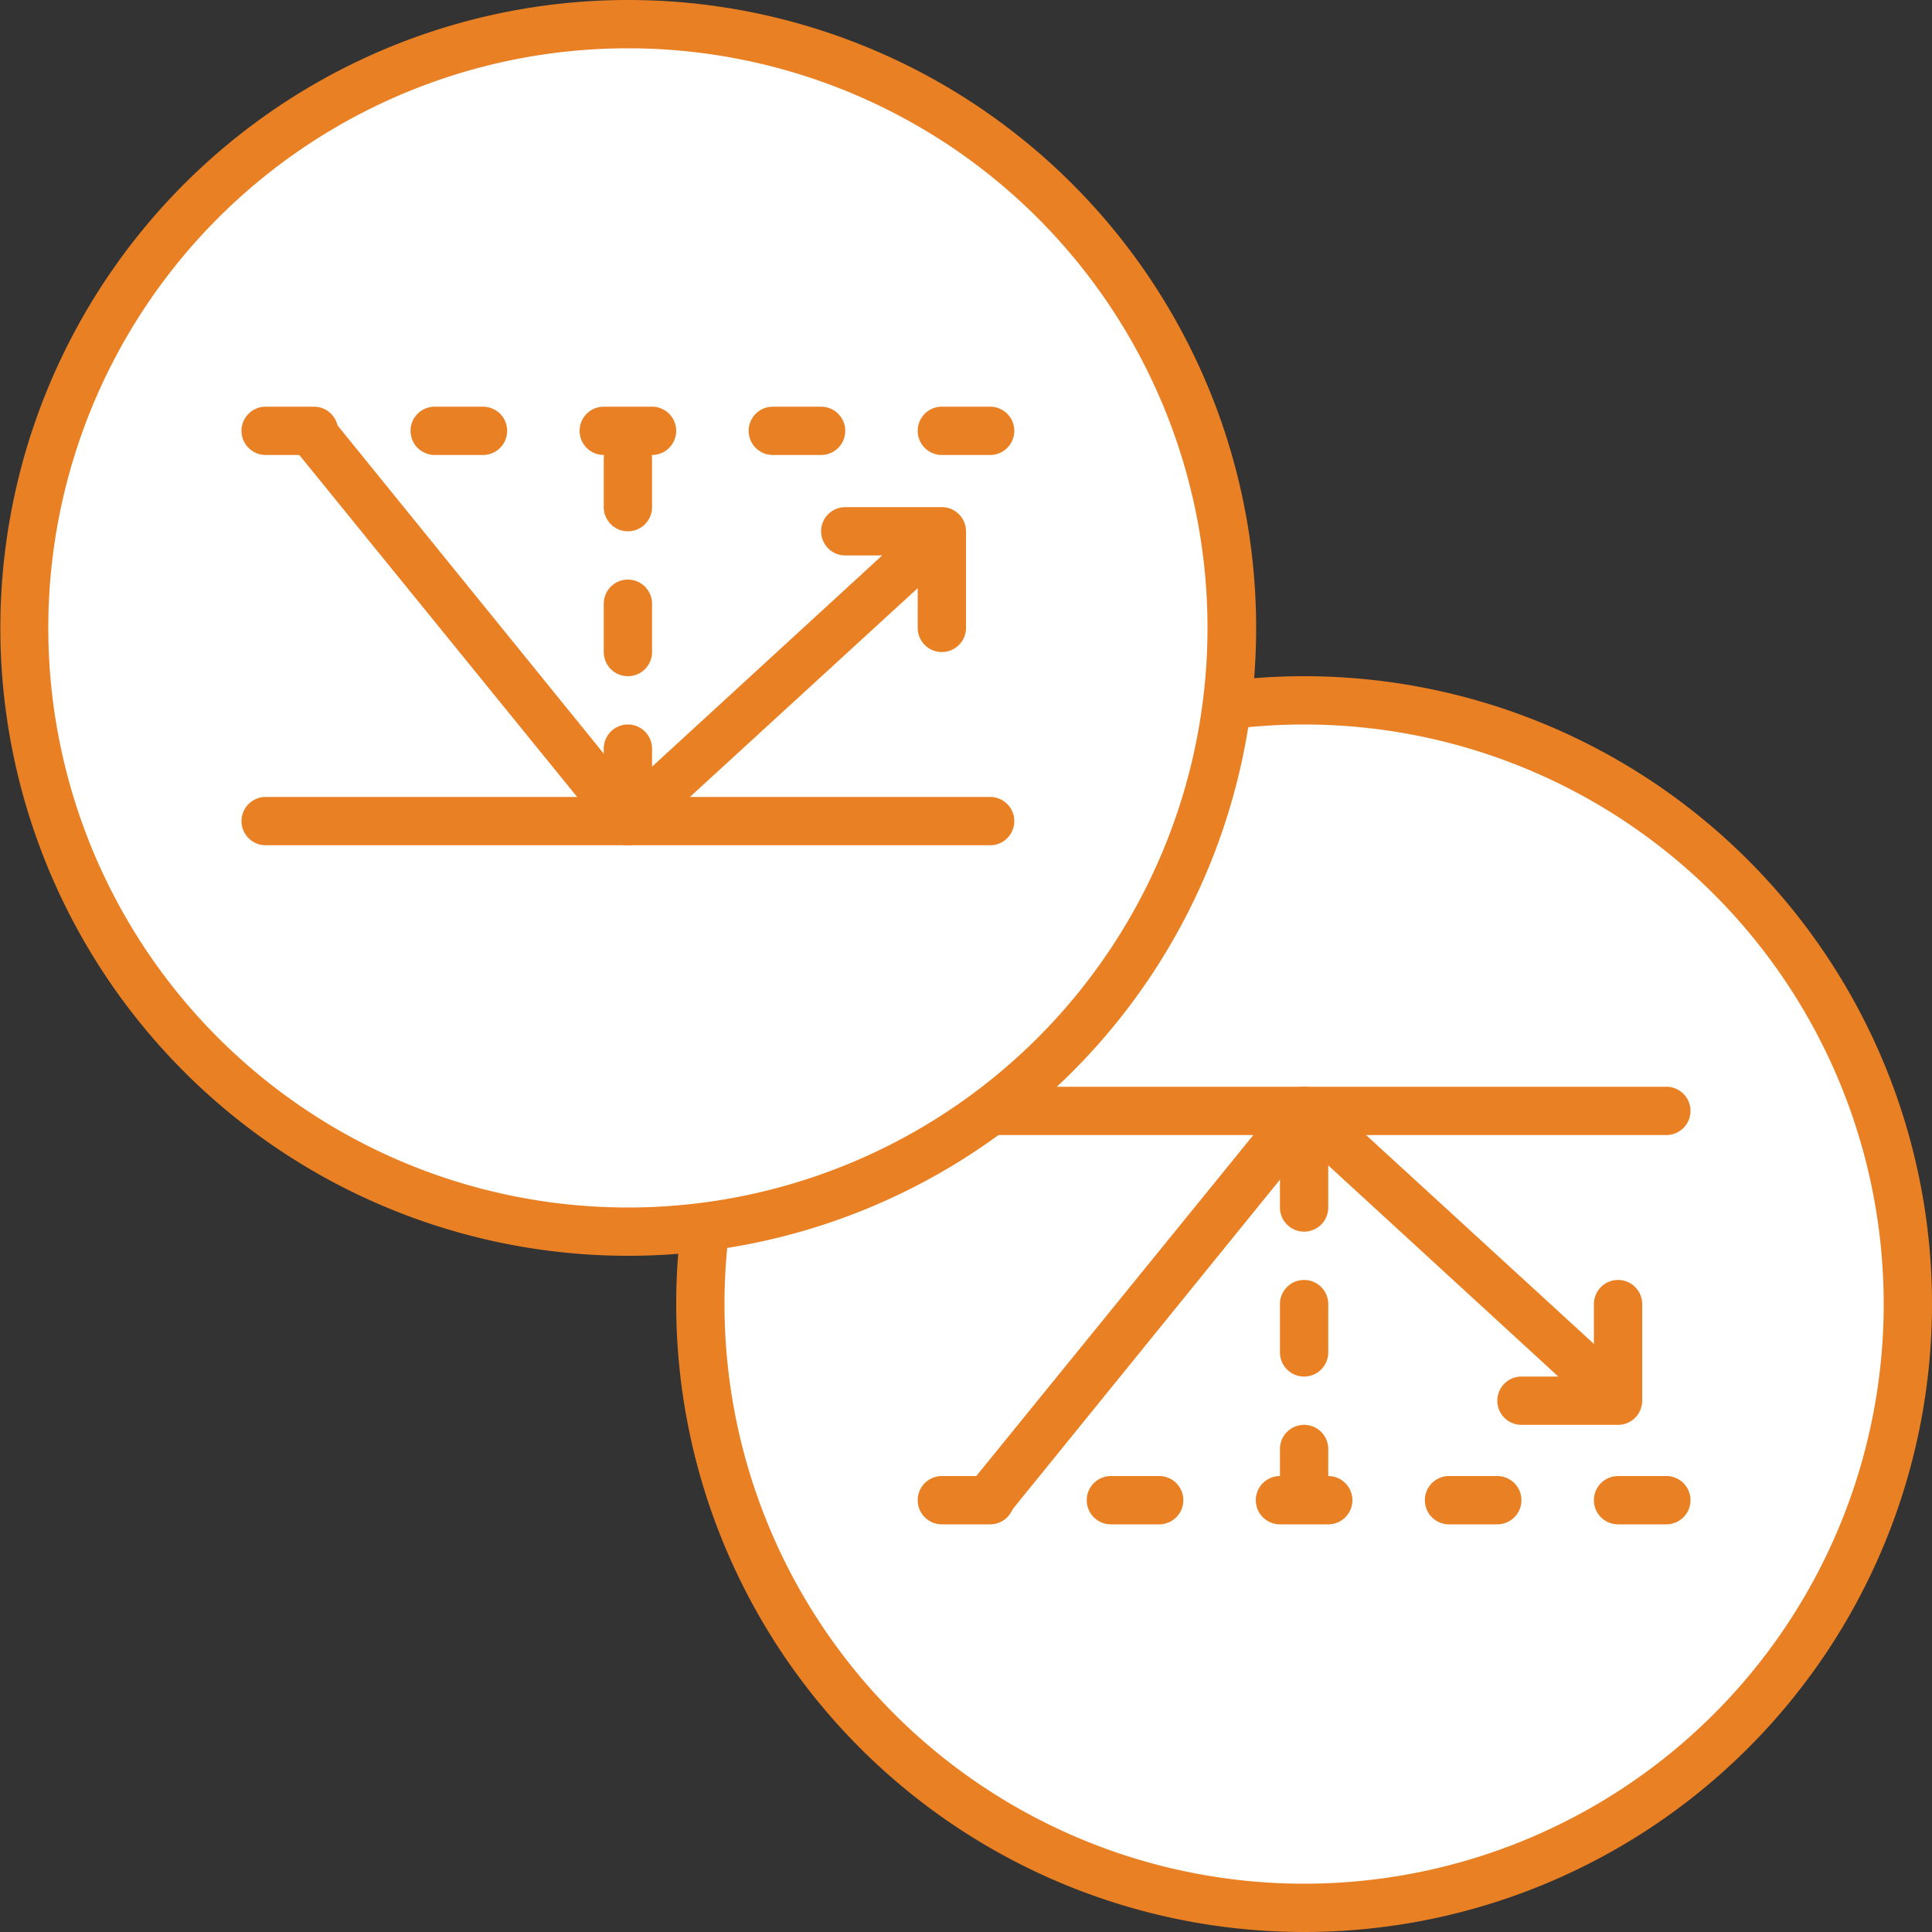 <svg xmlns="http://www.w3.org/2000/svg" width="100" height="100" viewBox="0 0 100 100"><rect x="0" y="0" width="100" height="100" fill="#333333" stroke="none"/><defs><style>.fdd4a549-6837-425c-a1df-116b0be5e989{fill:#fff}.bbad4405-40ae-4a9b-a025-68e95602fe3b,.eaa0fe8c-410c-457f-a5bb-4b2055a5f973{fill:#e98024}.bbad4405-40ae-4a9b-a025-68e95602fe3b{fill-rule:evenodd}</style></defs><g id="afe4260e-3d42-4378-9879-0d68f206d056" data-name="Layer 2"><g id="f4eb8b97-28d0-40e9-8af0-736c98dfee8d" data-name="Layer 1"><circle class="fdd4a549-6837-425c-a1df-116b0be5e989" cx="67.5" cy="67.5" r="31.25" id="fe527d27-37ef-49c5-ab28-6791e458855b" data-name="Oval"/><path class="eaa0fe8c-410c-457f-a5bb-4b2055a5f973" d="M67.5 37.5a30 30 0 11-30 30 30 30 0 0130-30zm0-2.5A32.5 32.5 0 10100 67.5 32.5 32.5 0 0067.5 35z"/><path class="bbad4405-40ae-4a9b-a025-68e95602fe3b" d="M78.75 71.25a1.25 1.25 0 000 2.5h5A1.25 1.25 0 0085 72.5v-5a1.25 1.25 0 00-2.5 0v3.75z"/><path class="eaa0fe8c-410c-457f-a5bb-4b2055a5f973" d="M51.25 78.75a1.23 1.23 0 01-.79-.28 1.25 1.25 0 01-.18-1.76l16.25-20a1.24 1.24 0 011.81-.13l15 13.75a1.25 1.25 0 11-1.68 1.84l-14-12.85-15.41 19a1.27 1.27 0 01-1 .43z"/><path class="eaa0fe8c-410c-457f-a5bb-4b2055a5f973" d="M67.5 78.75a1.25 1.25 0 01-1.25-1.25V75a1.25 1.25 0 012.5 0v2.5a1.25 1.25 0 01-1.25 1.25zm0-7.5A1.25 1.25 0 0166.25 70v-2.5a1.25 1.25 0 012.5 0V70a1.25 1.25 0 01-1.25 1.25zm0-7.5a1.25 1.25 0 01-1.25-1.25V60a1.25 1.25 0 011.25-1.25H48.75a1.25 1.25 0 010-2.5h37.5a1.25 1.25 0 010 2.5H67.5A1.25 1.25 0 0168.75 60v2.5a1.25 1.25 0 01-1.25 1.25z"/><circle class="fdd4a549-6837-425c-a1df-116b0be5e989" cx="32.5" cy="32.5" r="31.25"/><path class="eaa0fe8c-410c-457f-a5bb-4b2055a5f973" d="M32.5 2.5a30 30 0 11-30 30 30 30 0 0130-30zm0-2.5a32.5 32.5 0 1023 9.52A32.5 32.5 0 0032.5 0z"/><path class="bbad4405-40ae-4a9b-a025-68e95602fe3b" d="M47.5 28.75v3.75a1.25 1.25 0 002.5 0v-5a1.25 1.25 0 00-1.25-1.25h-5a1.25 1.25 0 000 2.5z"/><path class="eaa0fe8c-410c-457f-a5bb-4b2055a5f973" d="M32.5 43.75h-.09a1.26 1.26 0 01-.88-.46l-16.25-20a1.25 1.25 0 111.94-1.58l15.41 19 14-12.85a1.25 1.25 0 111.68 1.84l-15 13.75a1.25 1.25 0 01-.81.3z"/><path class="eaa0fe8c-410c-457f-a5bb-4b2055a5f973" d="M51.25 23.55h-2.5a1.25 1.25 0 010-2.5h2.5a1.25 1.25 0 010 2.5zm-8.75 0H40a1.25 1.25 0 010-2.5h2.5a1.25 1.25 0 010 2.5zm-8.75 0h-2.5a1.25 1.25 0 010-2.5h2.5a1.25 1.25 0 010 2.5zm-8.75 0h-2.5a1.25 1.25 0 010-2.5H25a1.25 1.25 0 010 2.5zm-8.75 0h-2.5a1.25 1.25 0 110-2.5h2.5a1.25 1.25 0 010 2.5zM86.25 78.9h-2.5a1.25 1.25 0 010-2.5h2.5a1.25 1.25 0 010 2.5zm-8.75 0H75a1.25 1.25 0 010-2.5h2.5a1.25 1.25 0 010 2.5zm-8.75 0h-2.5a1.25 1.25 0 010-2.5h2.5a1.25 1.25 0 010 2.5zm-8.75 0h-2.5a1.25 1.25 0 010-2.5H60a1.25 1.25 0 010 2.5zm-8.75 0h-2.5a1.25 1.25 0 010-2.5h2.5a1.25 1.25 0 010 2.5z"/><path class="eaa0fe8c-410c-457f-a5bb-4b2055a5f973" d="M51.25 43.75h-37.5a1.25 1.25 0 010-2.5h17.5v-2.5a1.25 1.25 0 012.5 0v2.5h17.5a1.25 1.25 0 010 2.5zM32.5 35a1.25 1.25 0 01-1.25-1.25v-2.5a1.25 1.25 0 012.5 0v2.5A1.25 1.25 0 0132.5 35zm0-7.5a1.25 1.25 0 01-1.25-1.25v-2.5a1.25 1.25 0 012.5 0v2.5a1.25 1.25 0 01-1.25 1.25z"/></g></g></svg>